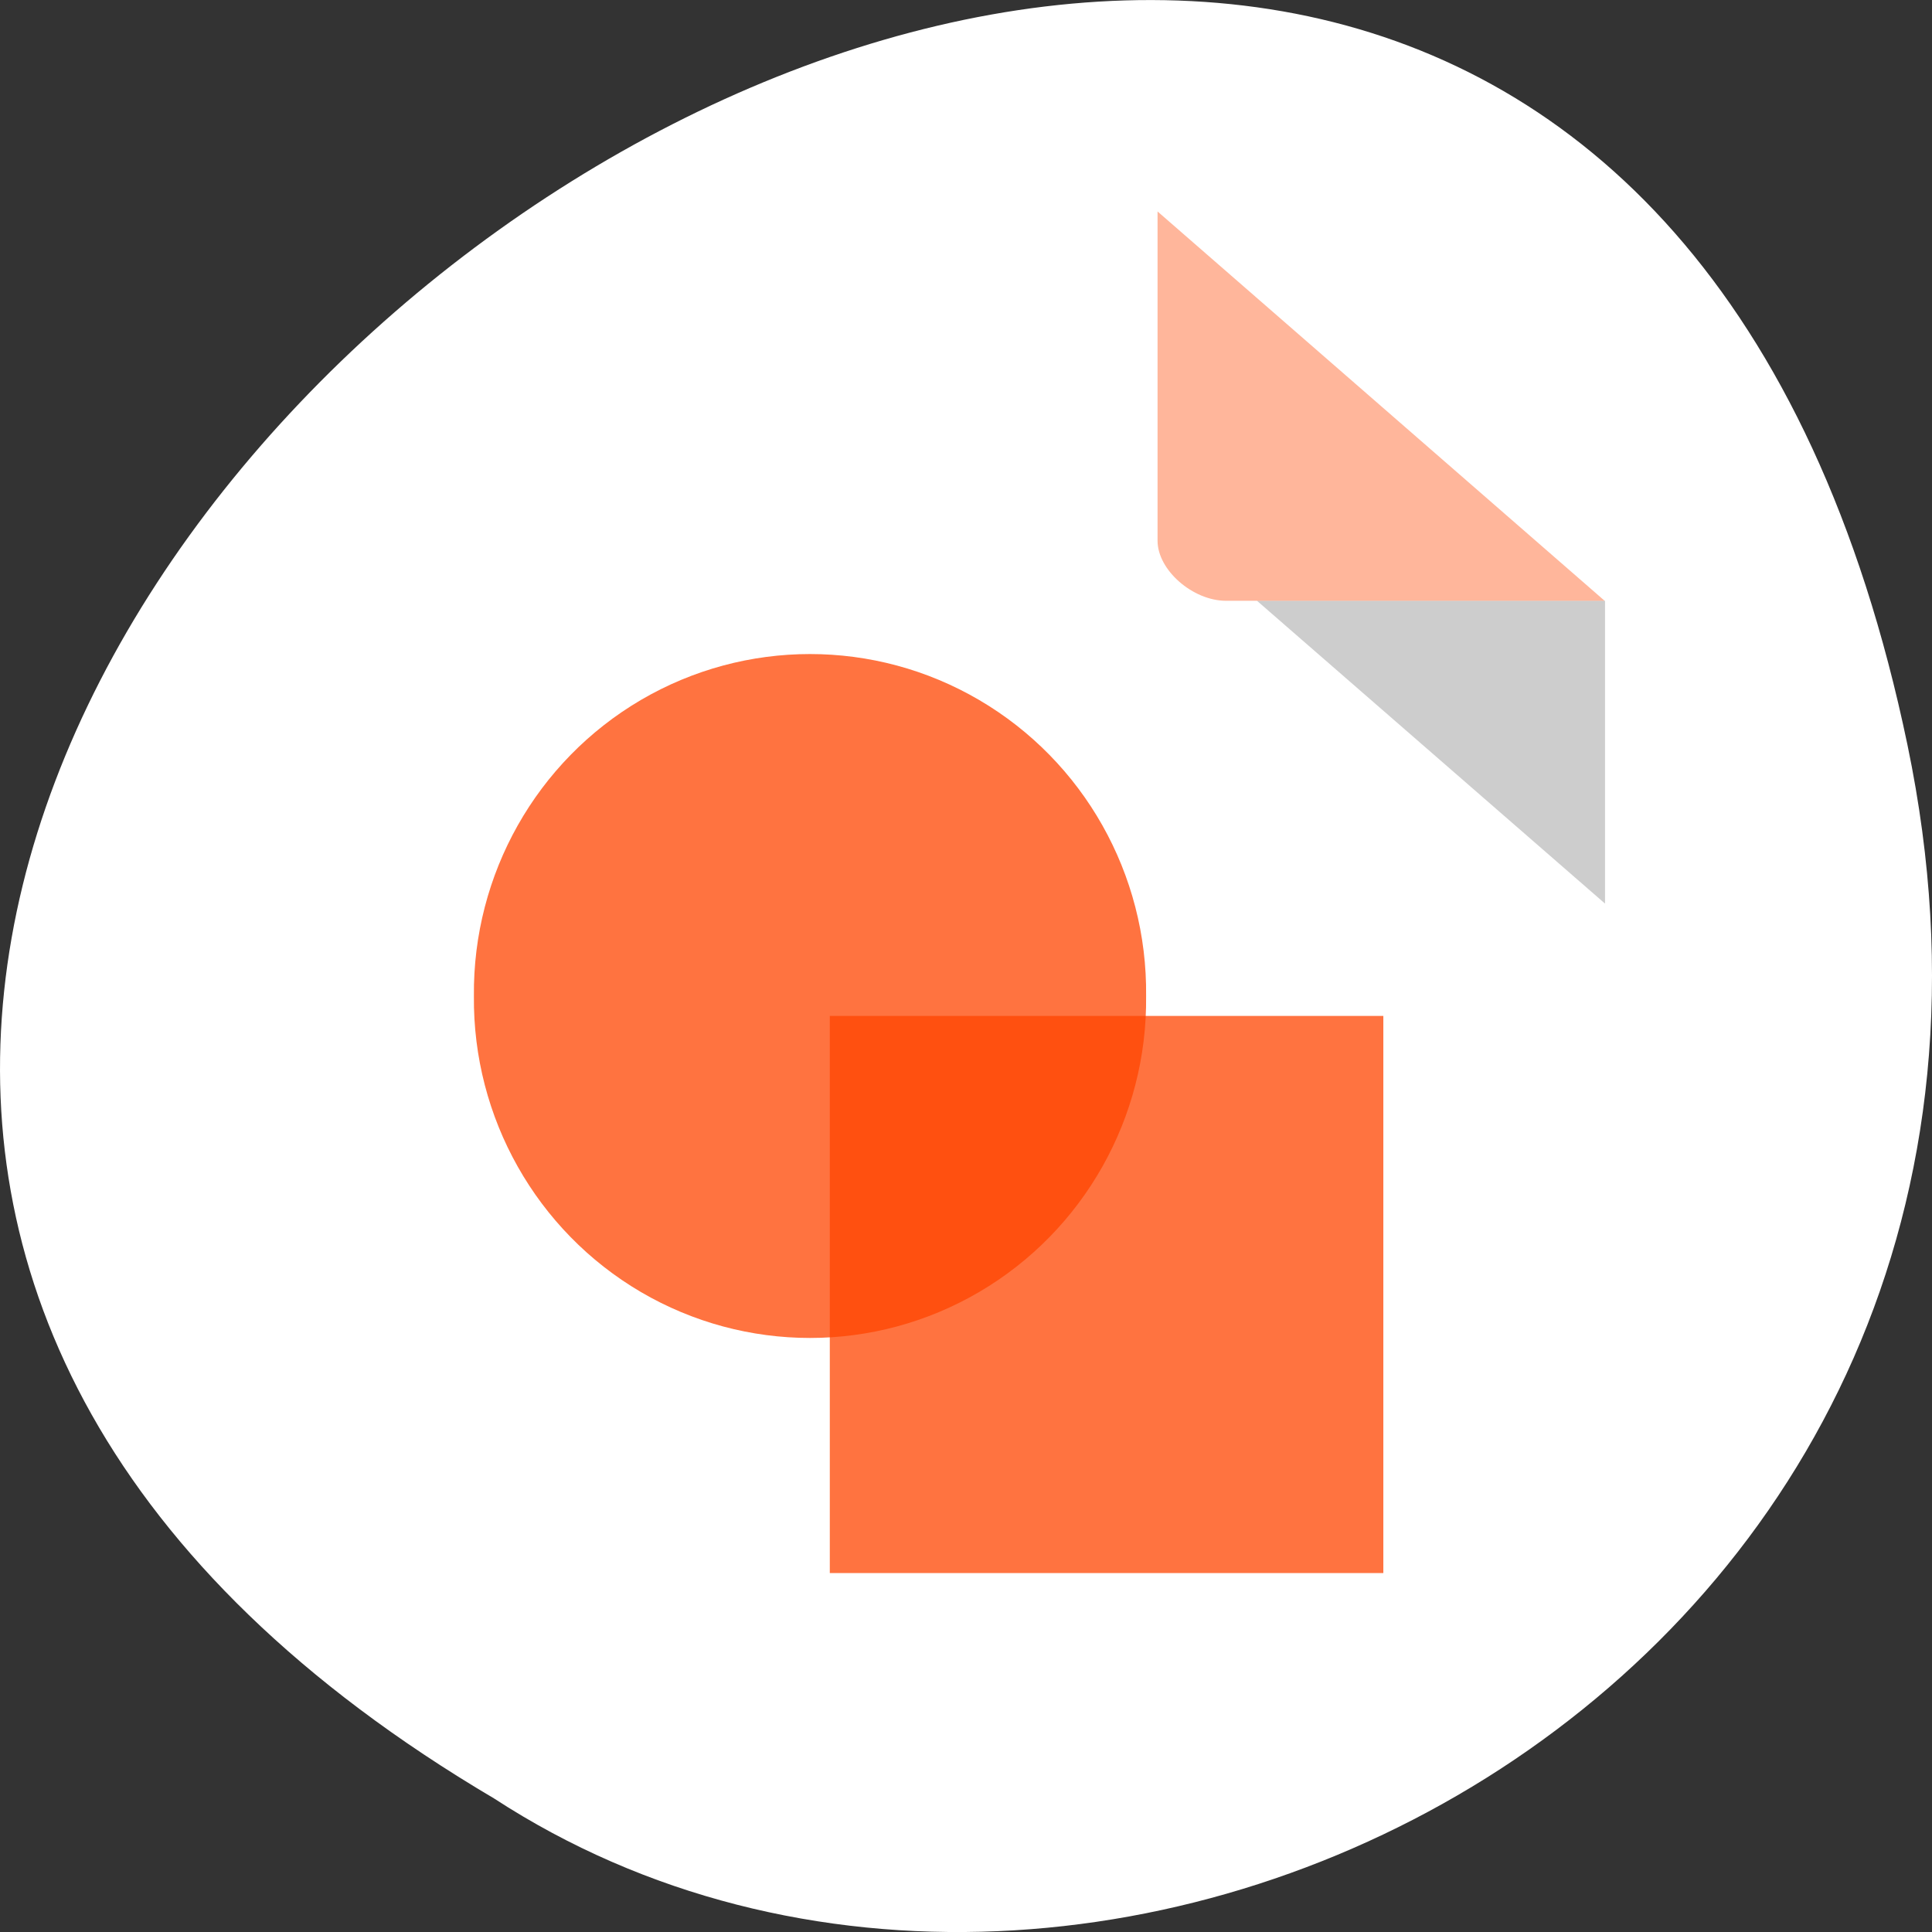 <svg xmlns="http://www.w3.org/2000/svg" viewBox="0 0 256 256"><rect x="0" y="0" width="256" height="256" fill="#333333" stroke="none"/><defs><clipPath><rect y="56" x="-202" width="84" rx="10" height="88" style="fill:none;stroke:#000;display:block;color:#000"/></clipPath><clipPath><rect y="56" x="-202" width="84" rx="10" height="88" style="fill:none;stroke:#000;display:block;color:#000"/></clipPath><clipPath><rect y="56" x="-202" width="84" rx="10" height="88" style="fill:none;stroke:#000;display:block;color:#000"/></clipPath><clipPath><rect y="56" x="-202" width="84" rx="10" height="88" style="fill:none;stroke:#424242;display:block;color:#000"/></clipPath><clipPath><rect y="56" x="-202" width="84" rx="10" height="88" style="fill:none;stroke:#646464;display:block;color:#000"/></clipPath><clipPath><rect y="56" x="-202" width="84" rx="10" height="88" style="fill:none;stroke:#545454;display:block;color:#000"/></clipPath><clipPath id="0"><path transform="matrix(15.333 0 0 11.5 415 -125.5)" d="m -24 13 c 0 1.105 -0.672 2 -1.5 2 -0.828 0 -1.5 -0.895 -1.5 -2 0 -1.105 0.672 -2 1.5 -2 0.828 0 1.5 0.895 1.5 2 z"/></clipPath></defs><g style="fill:#fff"><path d="m 252.75 895.07 c -49.981 -239.91 -393.86 17.642 -187.29 139.59 80.25 52.27 213 -16.2 187.29 -139.59 z" transform="translate(0 -796.36)" style="fill:#fff;color:#000"/></g><g transform="matrix(1.647 0 0 1.433 28.21 28.02)"><path d="m 84 36 l 28 28 v -28 z" style="fill-opacity:0.196"/><g style="fill:#ff4500"><path d="m 76 0 l 35.969 36 h -30.453 c -2.695 0 -5.516 -2.852 -5.516 -5.547 z" style="fill-opacity:0.392"/><g transform="matrix(3.181 0 0 3.68 -17.17 -2.896)" style="clip-path:url(#0)"><g style="fill-opacity:0.749"><path d="m 21 21 h 14 v 14 h -14"/><path d="m 29 20.5 c 0.035 3.059 -1.578 5.898 -4.223 7.438 -2.645 1.539 -5.91 1.539 -8.555 0 -2.641 -1.539 -4.254 -4.379 -4.223 -7.438 -0.031 -3.059 1.582 -5.898 4.223 -7.438 2.645 -1.539 5.91 -1.539 8.555 0 2.645 1.539 4.258 4.379 4.223 7.438"/></g></g></g></g></svg>
